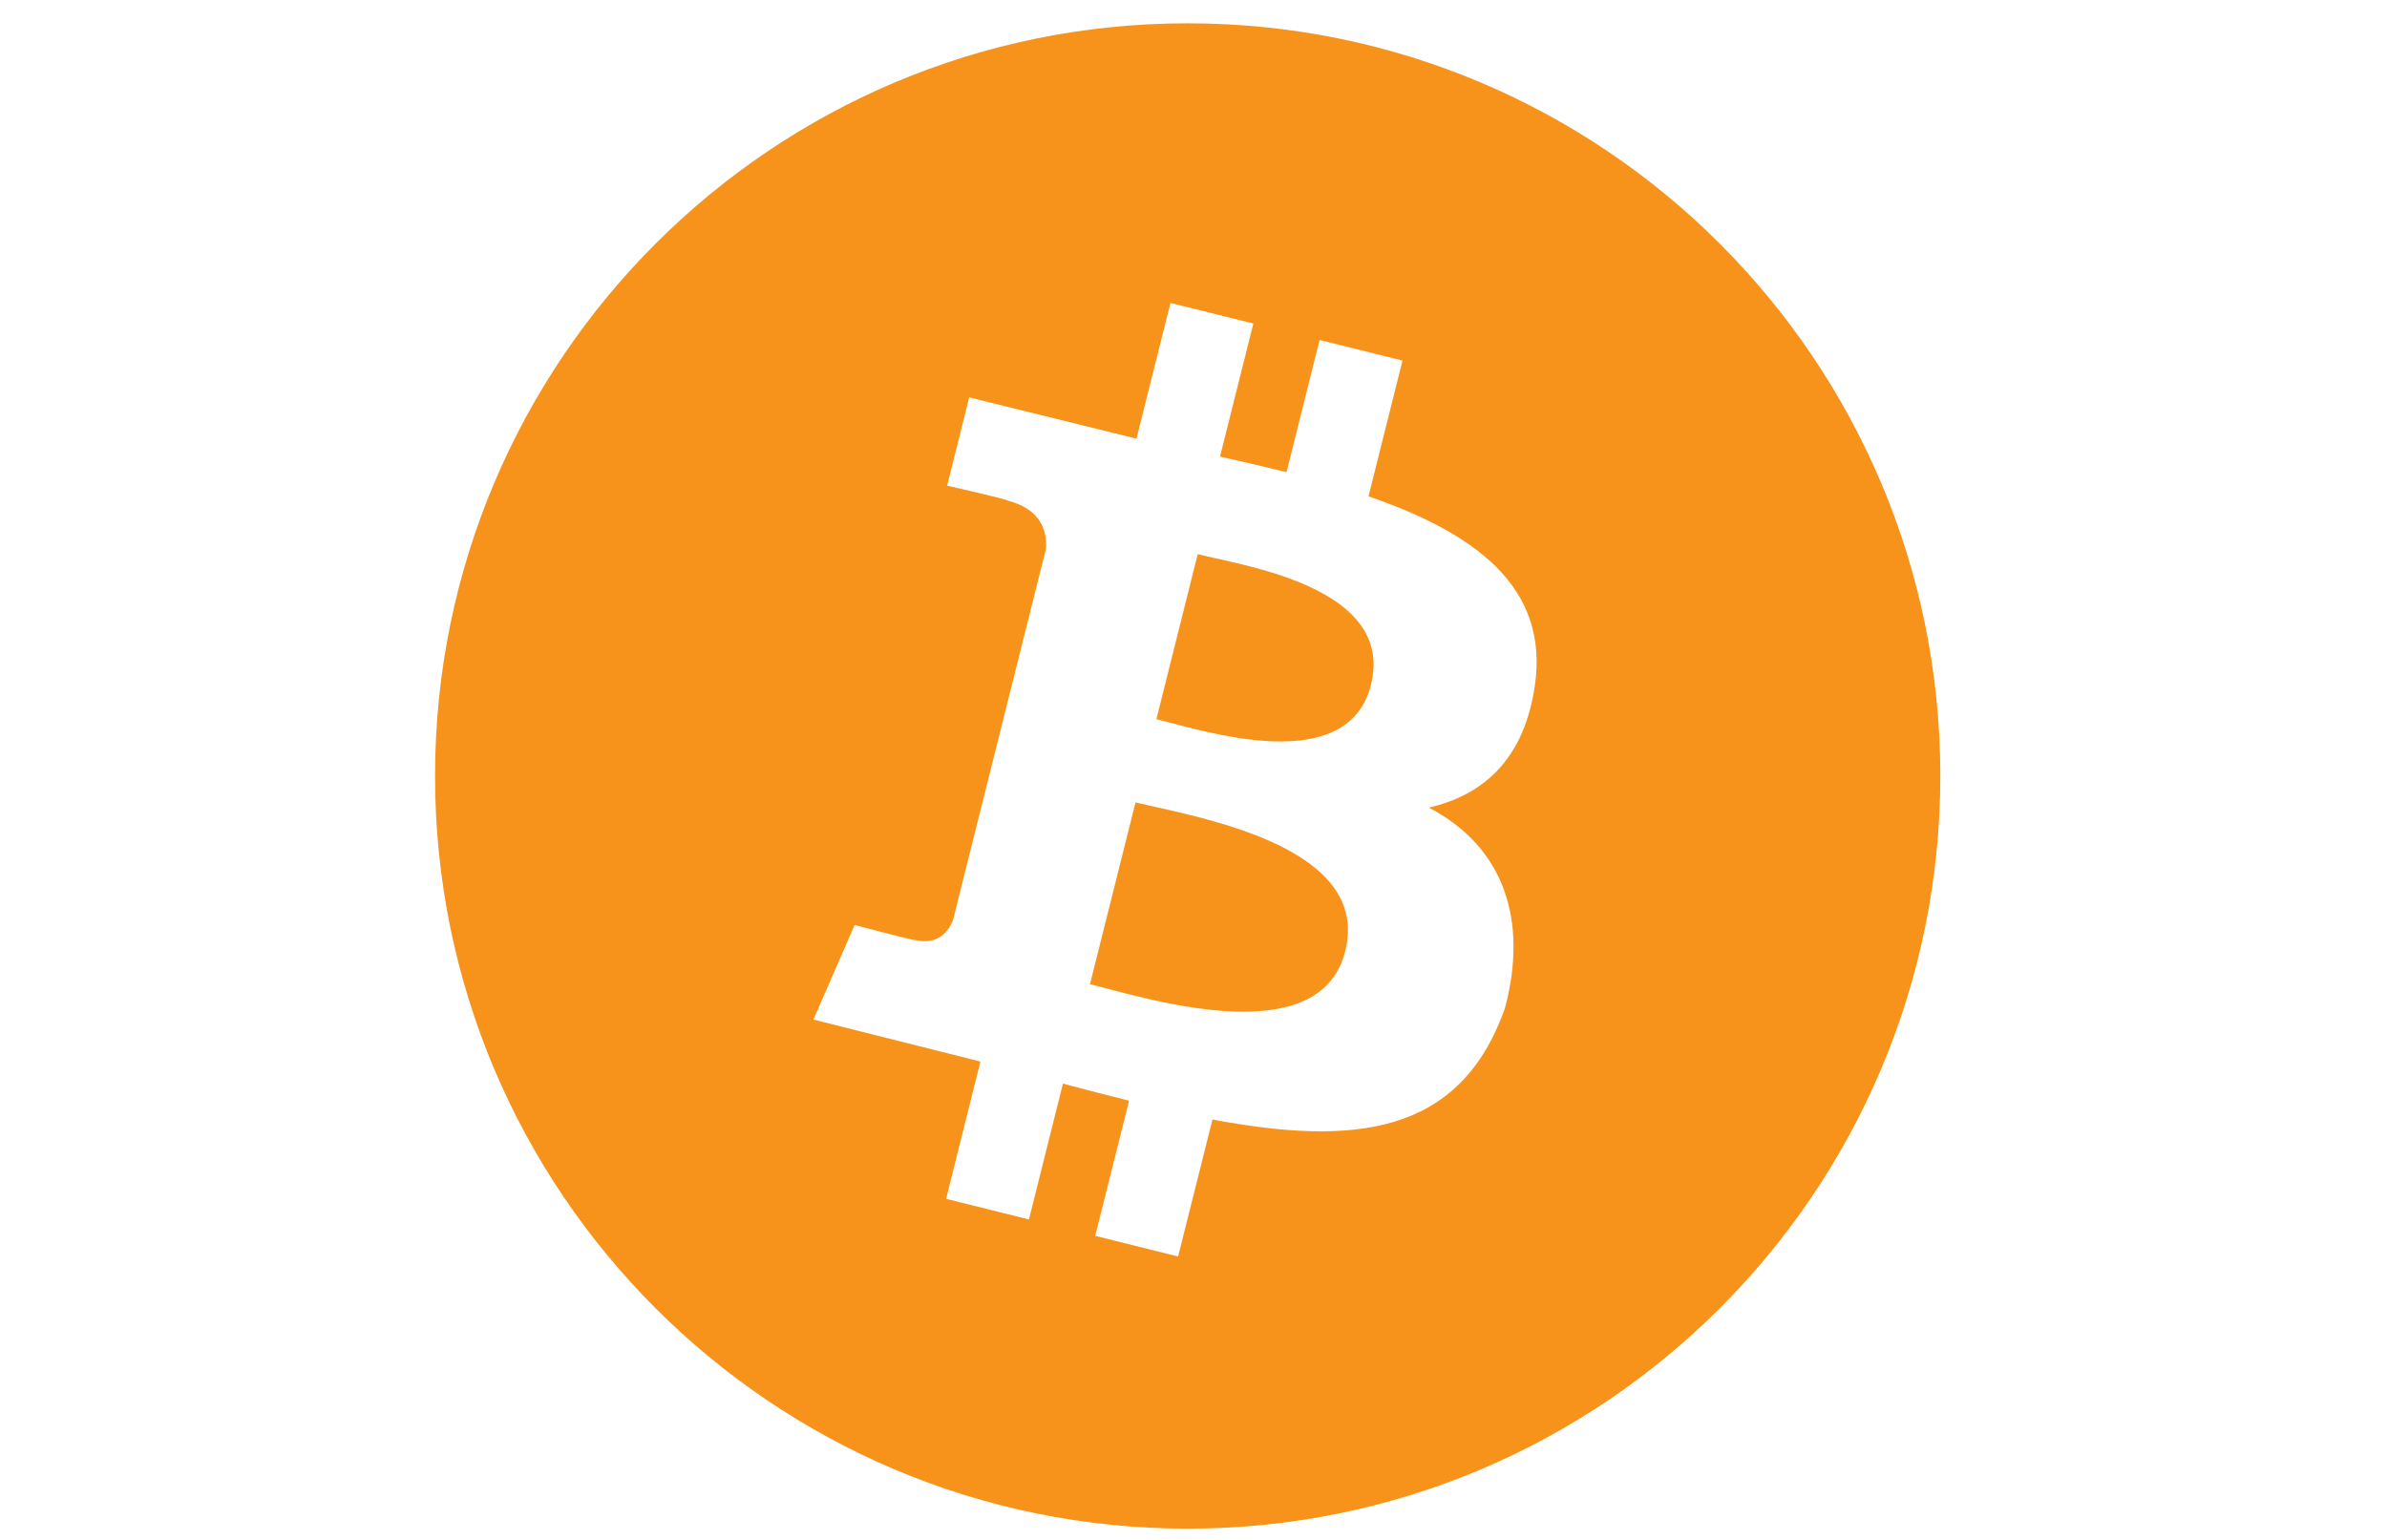 <svg width="31" height="20" viewBox="0 0 23 22" fill="none" xmlns="http://www.w3.org/2000/svg">
<path fill-rule="evenodd" clip-rule="evenodd" d="M22.169 11.086C22.169 17.025 17.355 21.839 11.417 21.839C5.479 21.839 0.665 17.025 0.665 11.086C0.665 5.147 5.479 0.333 11.417 0.333C17.355 0.333 22.169 5.147 22.169 11.086ZM14 7.091C15.496 7.605 16.59 8.374 16.375 9.805C16.22 10.853 15.636 11.36 14.861 11.538C15.925 12.089 16.287 13.135 15.95 14.4C15.311 16.221 13.792 16.374 11.771 15.994L11.28 17.951L10.096 17.656L10.58 15.725C10.273 15.649 9.959 15.568 9.635 15.481L9.149 17.422L7.966 17.127L8.456 15.166L6.07 14.566L6.659 13.215C6.659 13.215 7.532 13.446 7.52 13.429C7.856 13.511 8.005 13.294 8.063 13.149L9.393 7.837C9.408 7.587 9.321 7.271 8.841 7.151C8.859 7.138 7.98 6.938 7.98 6.938L8.296 5.677L10.685 6.267L11.171 4.328L12.355 4.622L11.879 6.523C12.197 6.595 12.517 6.668 12.829 6.745L13.301 4.857L14.486 5.151L14 7.091ZM11.166 10.325C11.973 10.539 13.729 11.005 14.035 9.784C14.347 8.536 12.641 8.158 11.806 7.974C11.711 7.953 11.628 7.934 11.56 7.917L10.97 10.274C11.026 10.288 11.092 10.306 11.166 10.325L11.166 10.325L11.166 10.325ZM10.252 14.12C11.218 14.375 13.332 14.932 13.668 13.587C14.012 12.212 11.963 11.754 10.963 11.53C10.851 11.505 10.753 11.483 10.672 11.463L10.021 14.061C10.088 14.077 10.165 14.098 10.252 14.12L10.252 14.12Z" fill="#F7931A"/>
</svg>
